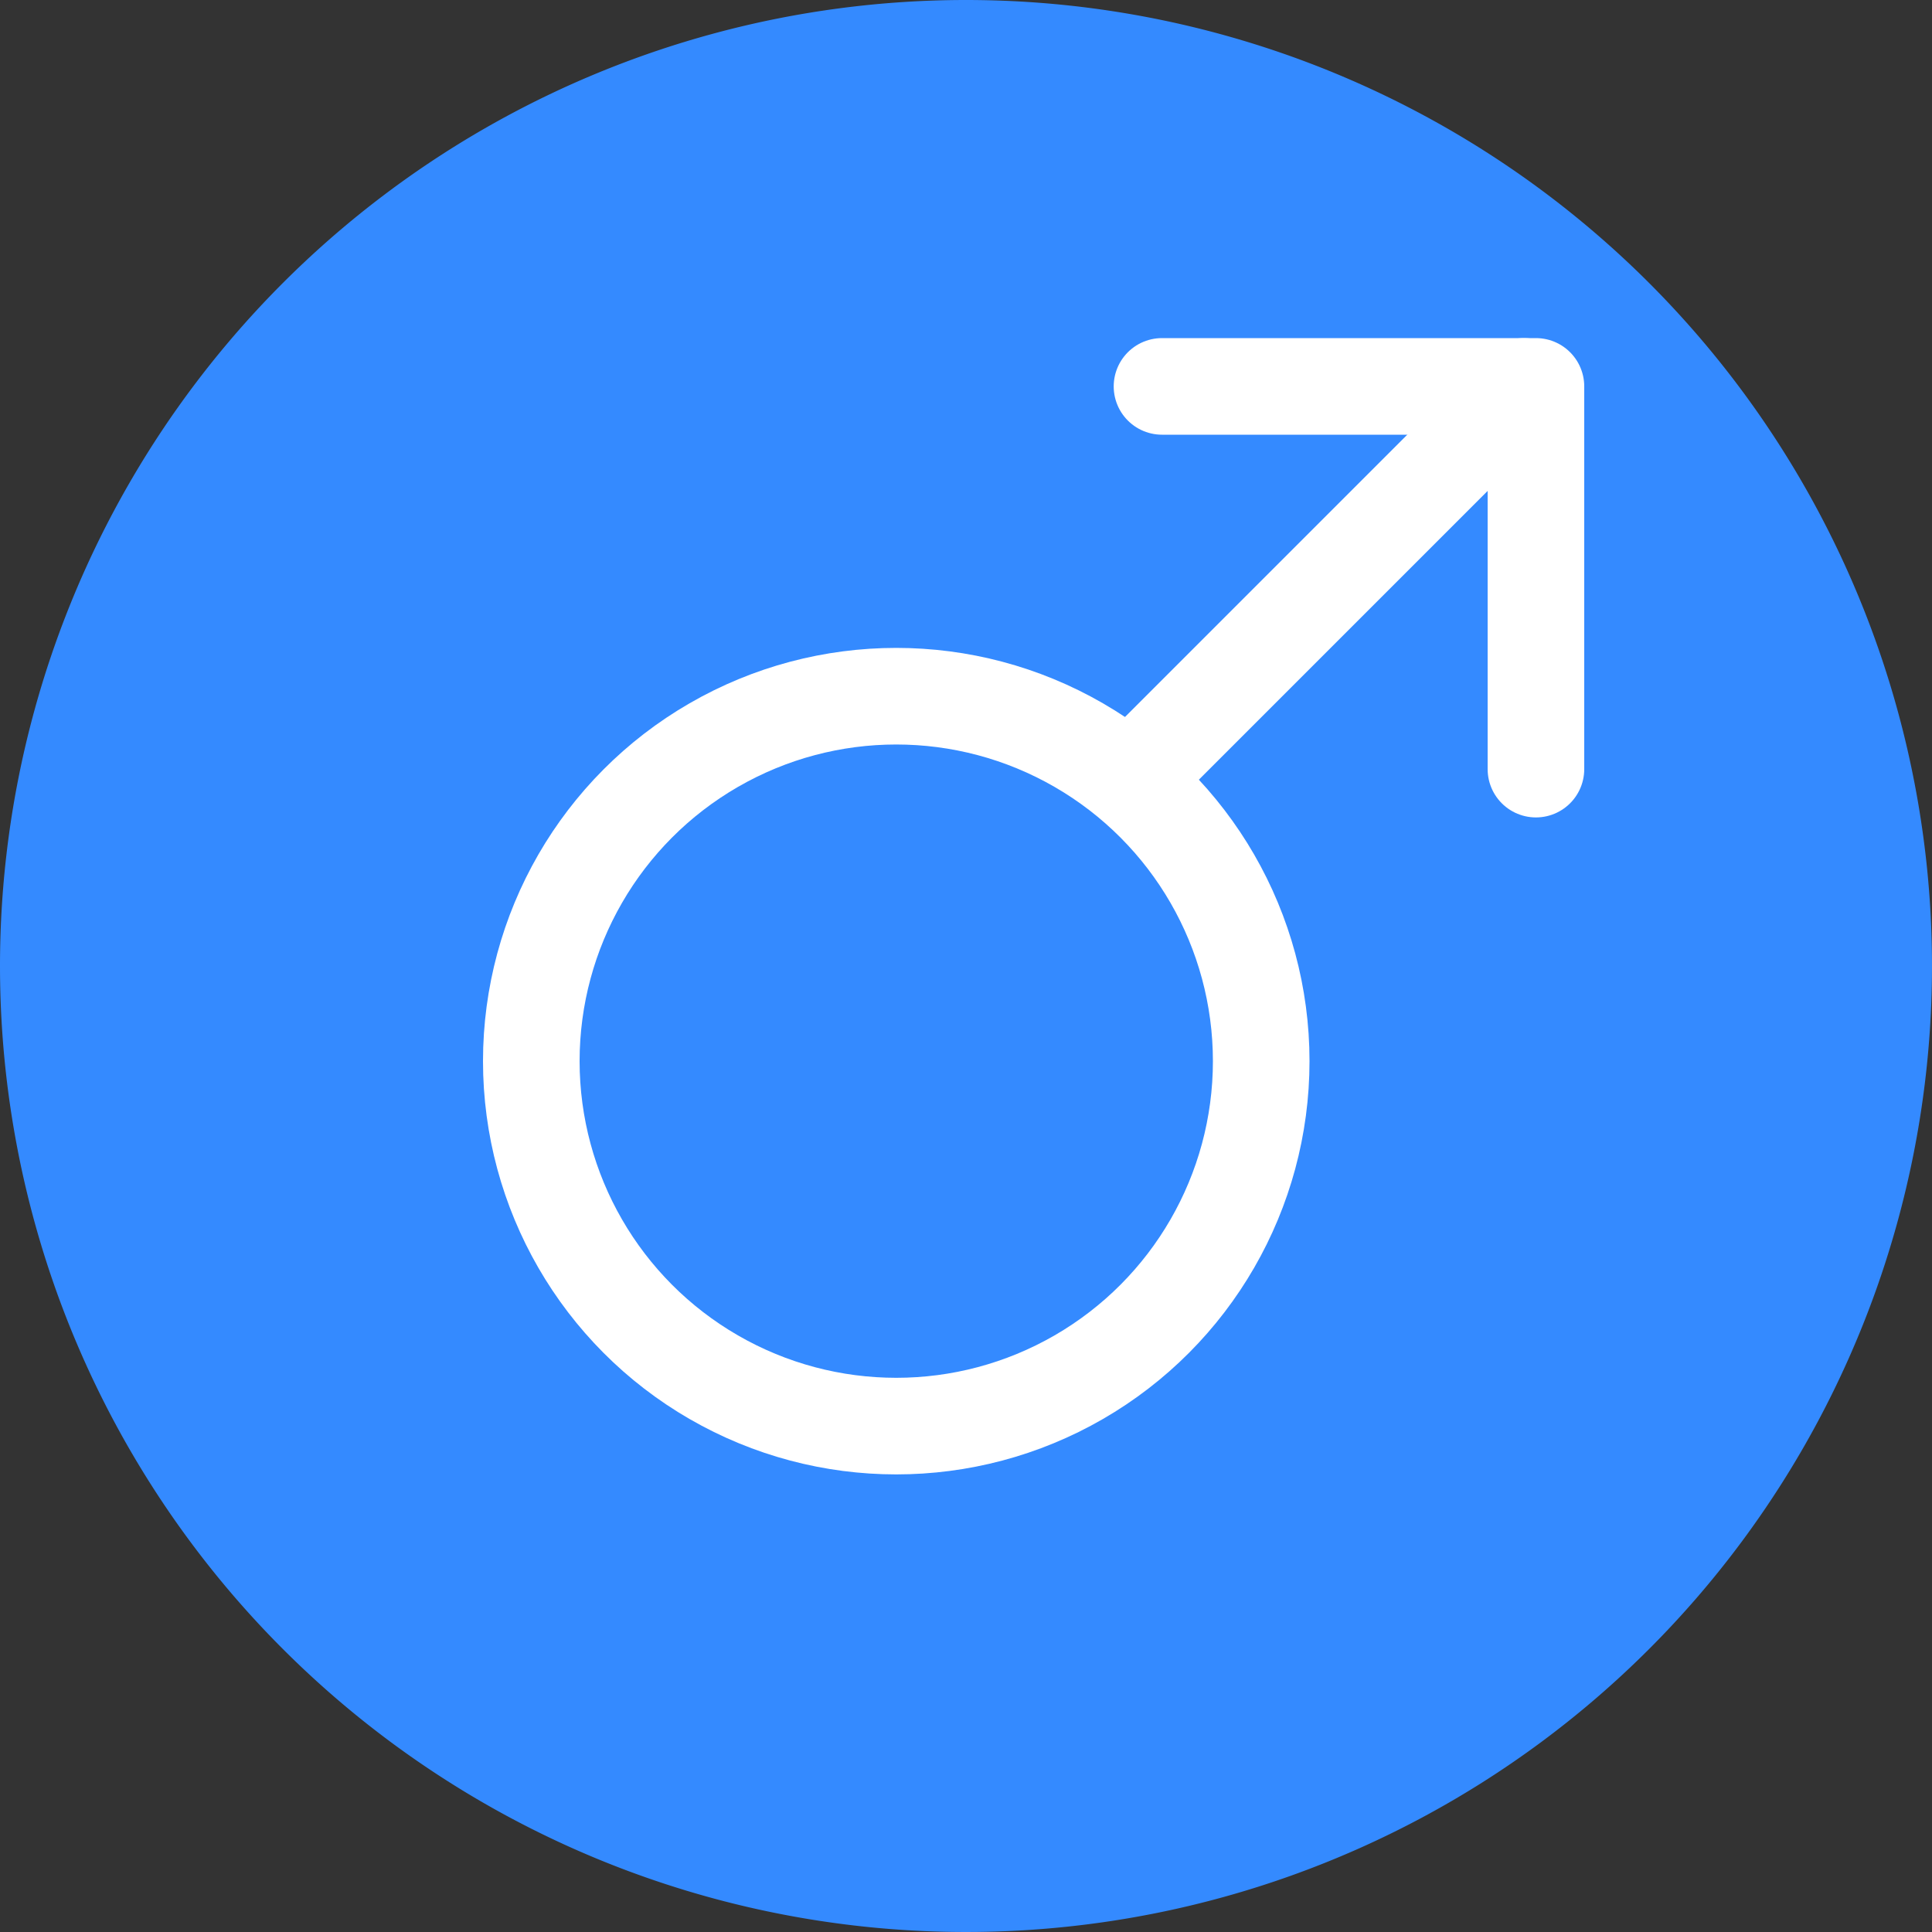 <svg xmlns="http://www.w3.org/2000/svg" width="20" height="20" viewBox="0 0 20 20">
  <rect x="0" y="0" width="20" height="20" fill="#333333" stroke="none"/>
  <g id="Сгруппировать_493" data-name="Сгруппировать 493" transform="translate(-411 -15)">
    <g id="Сгруппировать_492" data-name="Сгруппировать 492">
      <g id="Сгруппировать_489" data-name="Сгруппировать 489" transform="translate(1)">
        <path id="Контур_133" data-name="Контур 133" d="M10,0A10,10,0,1,1,0,10,10,10,0,0,1,10,0Z" transform="translate(410 15)" fill="#348aff"/>
      </g>
    </g>
    <g id="Сгруппировать_491" data-name="Сгруппировать 491" transform="translate(0.855 -0.202)">
      <g id="Сгруппировать_490" data-name="Сгруппировать 490" transform="translate(-453 -889)">
        <g id="Сгруппировать_488" data-name="Сгруппировать 488" transform="translate(868.145 908.202)">
          <g id="Эллипс_16" data-name="Эллипс 16" transform="translate(0 2.707)" fill="none" stroke="#fff" stroke-width="1">
            <circle cx="4.278" cy="4.278" r="4.278" stroke="none"/>
            <circle cx="4.278" cy="4.278" r="3.778" fill="none"/>
          </g>
          <path id="Контур_42" data-name="Контур 42" d="M1244.145,246.938h3.871V250.9" transform="translate(-1237.116 -246.938)" fill="none" stroke="#fff" stroke-linecap="round" stroke-linejoin="round" stroke-width="1"/>
        </g>
        <path id="Контур_43" data-name="Контур 43" d="M1244.145,251.025l3.823-3.823" transform="translate(-369.048 661)" fill="none" stroke="#fff" stroke-linecap="round" stroke-width="1"/>
      </g>
    </g>
  </g>
</svg>
